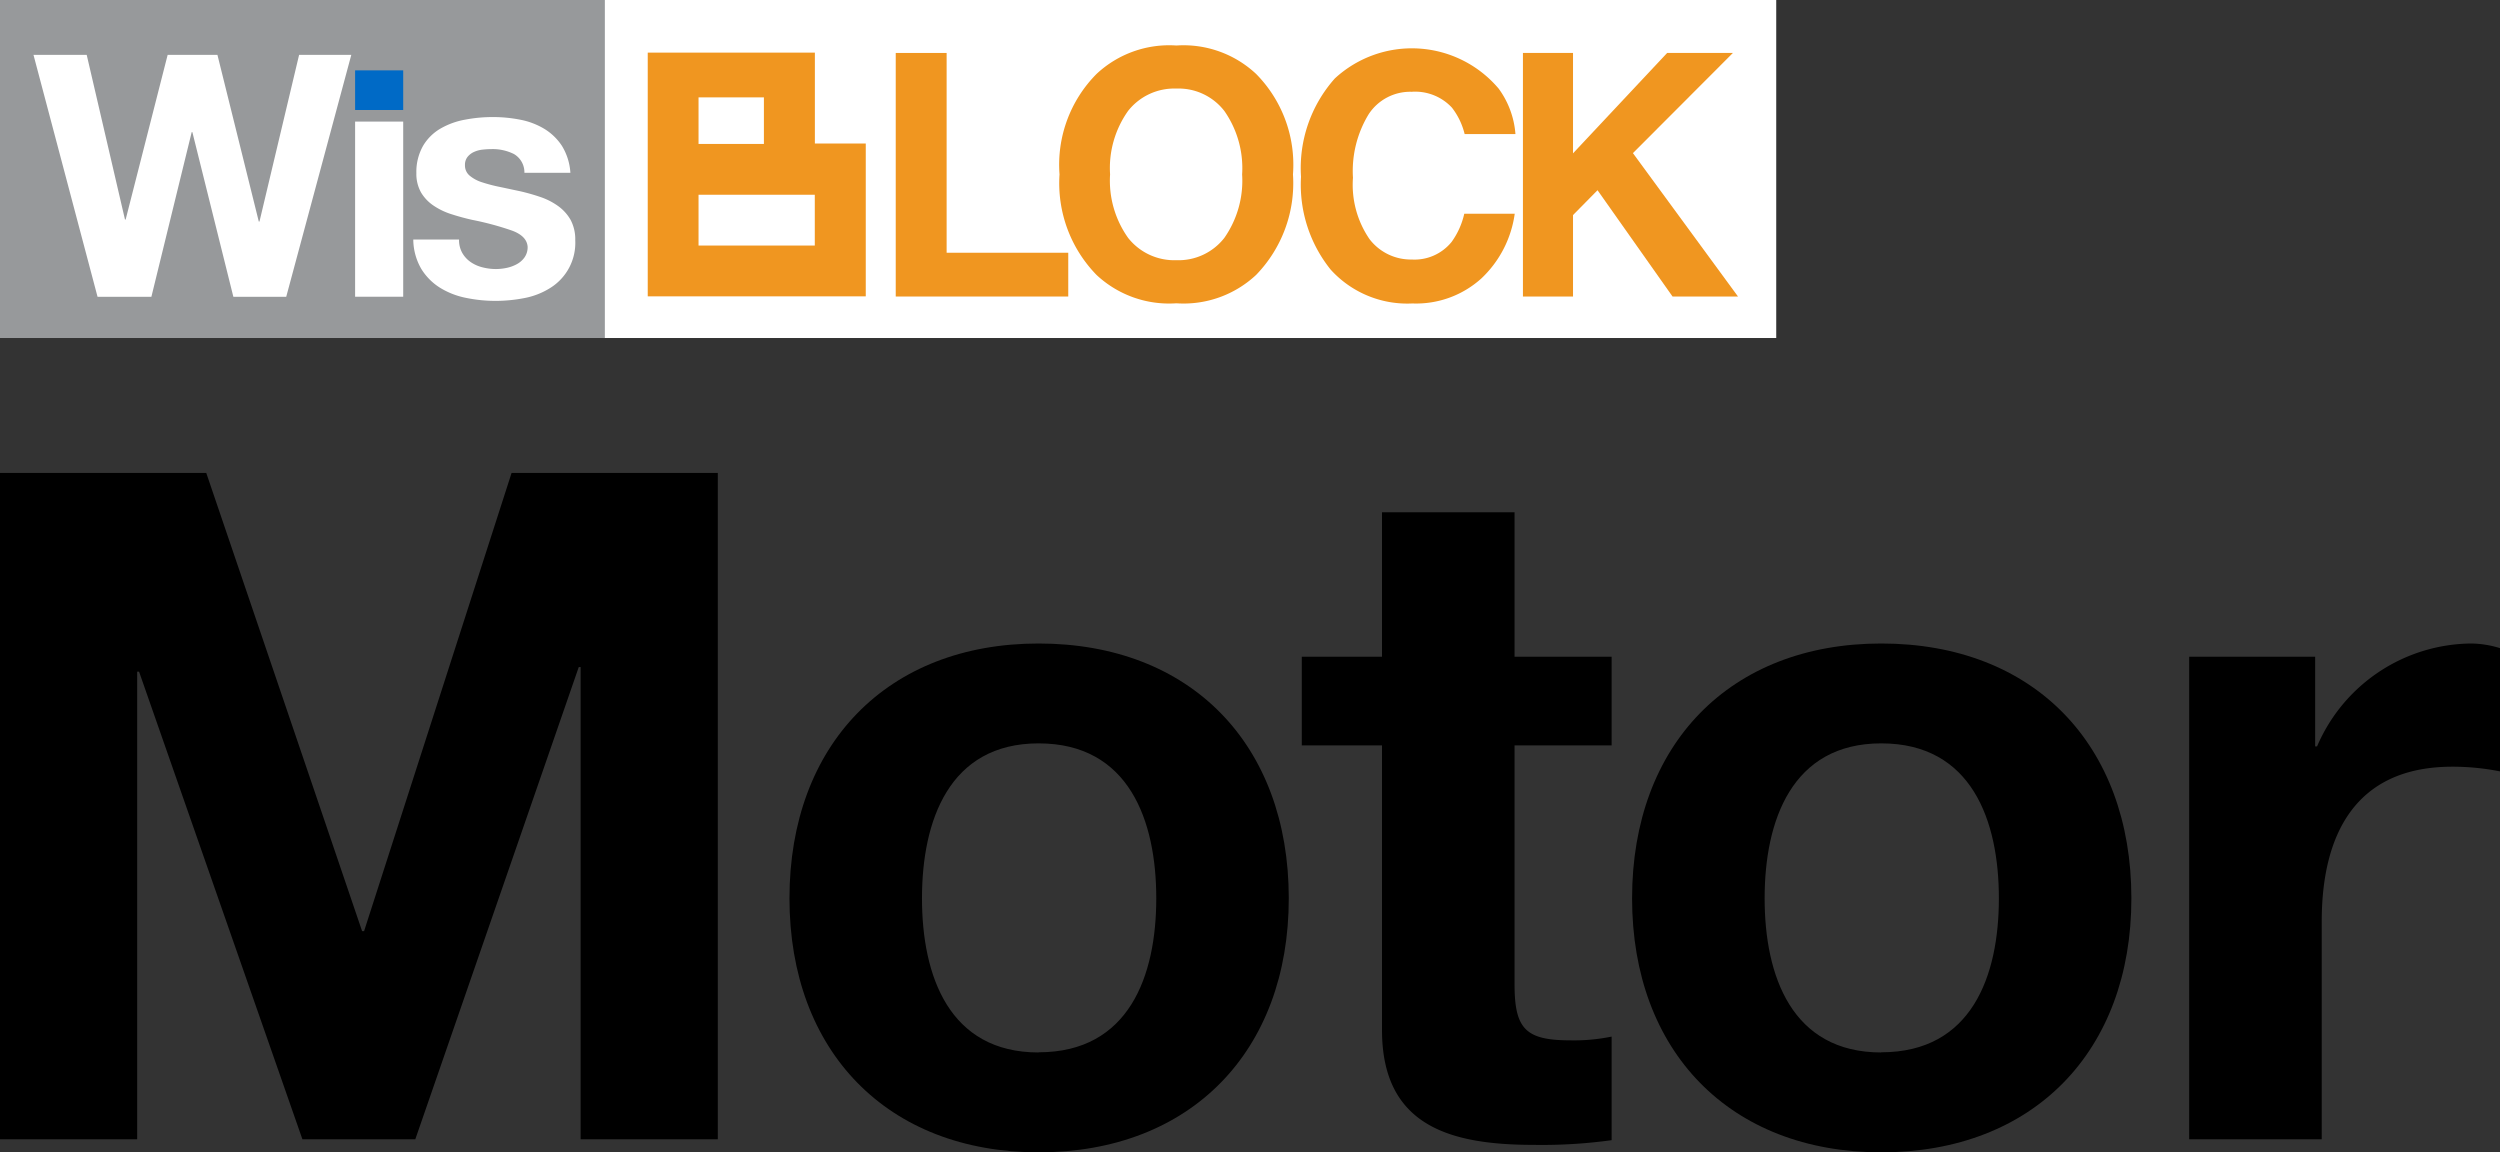 <svg xmlns="http://www.w3.org/2000/svg" viewBox="0 0 59.052 27.219"><rect x="0" y="0" width="59.052" height="27.219" fill="#333333" stroke="none"/><defs><style>.cls-1{fill:#fff;}.cls-2{fill:#97999b;}.cls-3{fill:#006ac6;}.cls-4{fill:#f09620;}</style></defs><g id="Layer_2" data-name="Layer 2"><g id="Layer_1-2" data-name="Layer 1"><path d="M0,11.171H4.872L8.553,21.994H8.6l3.484-10.823h4.871V26.91h-3.24V15.756h-.044L9.81,26.91H7.143L3.285,15.866H3.24V26.91H0Z"/><path d="M24.533,15.2c3.594,0,5.909,2.381,5.909,6.019,0,3.615-2.315,6-5.909,6-3.57,0-5.885-2.381-5.885-6C18.648,17.585,20.963,15.2,24.533,15.2Zm0,9.656c2.139,0,2.779-1.808,2.779-3.637s-.64-3.66-2.779-3.66c-2.116,0-2.755,1.83-2.755,3.66S22.417,24.86,24.533,24.86Z"/><path d="M35.775,15.513h2.293v2.094H35.775V23.25c0,1.059.264,1.324,1.323,1.324a4.418,4.418,0,0,0,.97-.089v2.447a12.038,12.038,0,0,1-1.83.111c-1.94,0-3.594-.419-3.594-2.712V17.607H30.749V15.513h1.895V12.1h3.131Z"/><path d="M44.437,15.2c3.594,0,5.908,2.381,5.908,6.019,0,3.615-2.314,6-5.908,6-3.571,0-5.886-2.381-5.886-6C38.551,17.585,40.866,15.2,44.437,15.2Zm0,9.656c2.139,0,2.778-1.808,2.778-3.637s-.639-3.66-2.778-3.66c-2.116,0-2.755,1.83-2.755,3.66S42.321,24.86,44.437,24.86Z"/><path d="M51.71,15.513h2.976V17.63h.045A4,4,0,0,1,58.368,15.2a2.377,2.377,0,0,1,.684.11v2.911a5.729,5.729,0,0,0-1.125-.111c-2.314,0-3.086,1.632-3.086,3.66V26.91H51.71Z"/><rect class="cls-1" x="14.25" width="27.706" height="7.984"/><rect class="cls-2" width="14.287" height="7.984"/><path class="cls-1" d="M12.1,5.449a6.96,6.96,0,0,0-.948-.256q-.249-.056-.484-.132a1.623,1.623,0,0,1-.421-.2.98.98,0,0,1-.3-.312.891.891,0,0,1-.112-.46A1.244,1.244,0,0,1,10,3.433a1.15,1.15,0,0,1,.412-.4,1.794,1.794,0,0,1,.576-.207,3.465,3.465,0,0,1,.656-.061,3.322,3.322,0,0,1,.652.064,1.734,1.734,0,0,1,.564.216,1.315,1.315,0,0,1,.413.4,1.376,1.376,0,0,1,.2.637H12.387a.5.5,0,0,0-.248-.444,1.124,1.124,0,0,0-.528-.116,1.966,1.966,0,0,0-.208.012.651.651,0,0,0-.2.052.415.415,0,0,0-.156.116.3.3,0,0,0-.064.2.311.311,0,0,0,.112.248.857.857,0,0,0,.292.156,3.631,3.631,0,0,0,.412.108c.155.032.312.067.472.1a4.726,4.726,0,0,1,.484.136,1.584,1.584,0,0,1,.421.212,1.033,1.033,0,0,1,.3.328.971.971,0,0,1,.112.484,1.254,1.254,0,0,1-.593,1.129,1.757,1.757,0,0,1-.6.236,3.538,3.538,0,0,1-.692.068,3.425,3.425,0,0,1-.7-.072,1.847,1.847,0,0,1-.612-.24,1.373,1.373,0,0,1-.44-.444,1.4,1.4,0,0,1-.189-.693h1.081a.616.616,0,0,0,.076.316.66.66,0,0,0,.2.217.846.846,0,0,0,.276.123,1.284,1.284,0,0,0,.324.041,1.262,1.262,0,0,0,.252-.028.869.869,0,0,0,.24-.089.531.531,0,0,0,.18-.16.418.418,0,0,0,.072-.252Q12.443,5.578,12.1,5.449Z"/><rect class="cls-3" x="8.388" y="1.662" width="1.136" height="0.936"/><rect class="cls-1" x="8.388" y="2.872" width="1.136" height="4.137"/><polygon class="cls-1" points="2.048 1.296 2.952 5.185 2.968 5.185 3.96 1.296 5.136 1.296 6.113 5.233 6.129 5.233 7.065 1.296 8.298 1.296 6.761 7.01 5.512 7.01 4.544 3.121 4.528 3.121 3.576 7.01 2.304 7.01 0.791 1.296 2.048 1.296"/><polygon class="cls-4" points="22.36 1.251 21.158 1.251 21.158 7.004 25.233 7.004 25.233 5.97 22.36 5.97 22.36 1.251"/><path class="cls-4" d="M27.787,1.075a2.509,2.509,0,0,0-1.886.672,3.041,3.041,0,0,0-.874,2.373A3.1,3.1,0,0,0,25.9,6.493a2.508,2.508,0,0,0,1.886.671,2.507,2.507,0,0,0,1.885-.671,3.112,3.112,0,0,0,.87-2.373,3.05,3.05,0,0,0-.87-2.373A2.508,2.508,0,0,0,27.787,1.075ZM28.92,5.619a1.372,1.372,0,0,1-1.133.527,1.389,1.389,0,0,1-1.14-.527,2.331,2.331,0,0,1-.426-1.5,2.329,2.329,0,0,1,.426-1.5,1.389,1.389,0,0,1,1.14-.527,1.368,1.368,0,0,1,1.133.529,2.356,2.356,0,0,1,.42,1.5A2.355,2.355,0,0,1,28.92,5.619Z"/><path class="cls-4" d="M33.344,2.168a1.184,1.184,0,0,1,.952.375,1.65,1.65,0,0,1,.3.624h1.2A2.081,2.081,0,0,0,35.4,2.094a2.683,2.683,0,0,0-3.869-.242,3.181,3.181,0,0,0-.8,2.323,3.2,3.2,0,0,0,.7,2.193,2.441,2.441,0,0,0,1.931.8,2.3,2.3,0,0,0,1.627-.589,2.589,2.589,0,0,0,.79-1.53H34.587a1.82,1.82,0,0,1-.3.667,1.128,1.128,0,0,1-.943.414,1.229,1.229,0,0,1-.995-.482,2.267,2.267,0,0,1-.391-1.45,2.579,2.579,0,0,1,.371-1.5A1.174,1.174,0,0,1,33.344,2.168Z"/><polygon class="cls-4" points="38.571 3.617 40.932 1.251 39.379 1.251 37.156 3.622 37.156 1.251 35.973 1.251 35.973 7.004 37.156 7.004 37.156 5.08 37.735 4.493 39.507 7.004 41.053 7.004 38.571 3.617"/><path class="cls-4" d="M20.08,3.39h-.832V1.243H15.3V7H20.45V3.39ZM16.5,2.3h1.544v1.1H16.5Zm0,3.5v-1.2h2.746v1.2Z"/></g></g></svg>